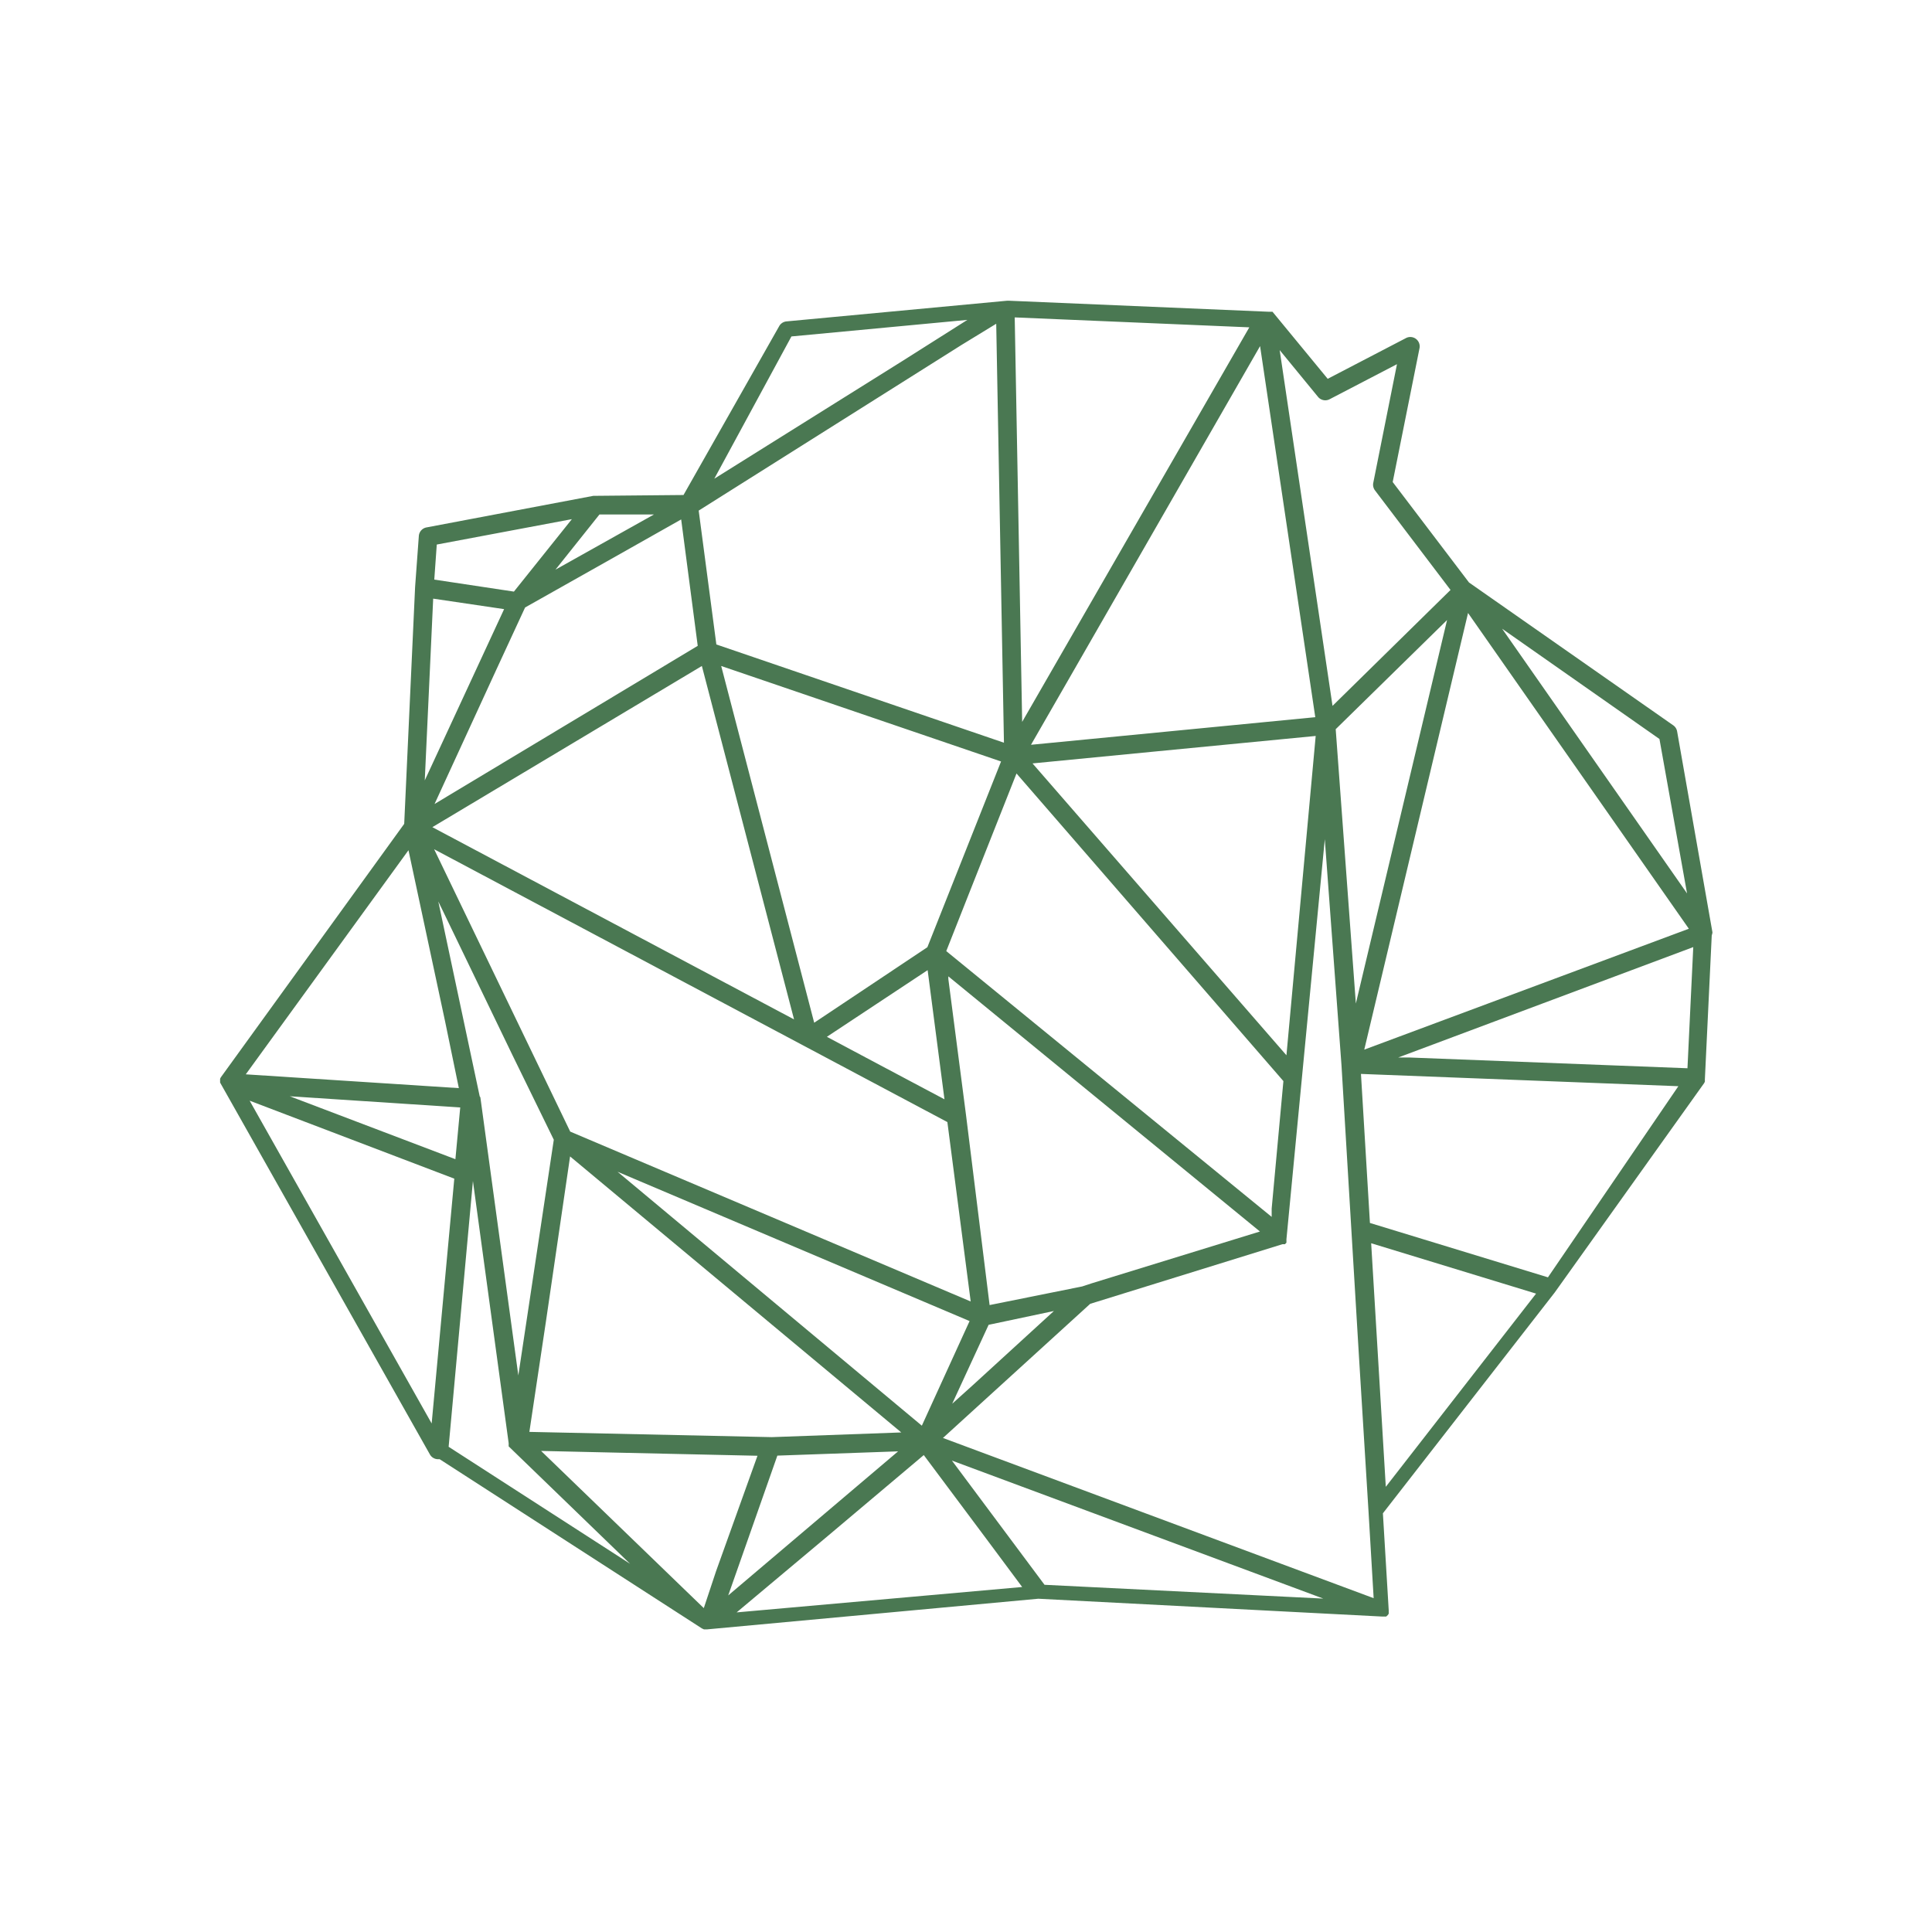 <svg xmlns="http://www.w3.org/2000/svg" viewBox="0 0 140 140"><defs><style>.a{fill:#4a7852;}</style></defs><title>icons-6</title><path class="a" d="M124.09,67.56v0h0L121.53,53a.68.68,0,0,0-.28-.44l-14.8-10.35h0l-5.53-7.28,1.94-9.68a.68.68,0,0,0-1-.74l-5.65,2.94-4-4.86,0,0v0h0l0,0,0,0,0,0,0,0-.05,0,0,0h-.23l-18.85-.8h-.09l-16,1.5a.68.68,0,0,0-.53.35L49.53,35.87l-6.42.06H43l-12.1,2.29a.68.68,0,0,0-.55.62l-.27,3.69h0l-.79,17.17L16,78.07h0l0,0-.05.1h0v0l0,.07h0v.08h0s0,0,0,0,0,0,0,0a.67.67,0,0,0,0,.07v0h0l0,.06v0l0,0v0h0v0h0l15.2,26.94a.68.68,0,0,0,.59.35h.12l19,12.26h0l.15.07h0l.17,0h.06l24-2.22,24.89,1.29h.19l.07,0,0,0,.06,0,0,0,0,0h0l.11-.1,0,0,.07-.1,0,0a.67.67,0,0,0,0-.14h0v0a.67.67,0,0,0,0-.14s0,0,0,0l-.42-7,12.45-16v0L123.48,78.5v0a.67.67,0,0,0,.06-.12v0a.67.67,0,0,0,0-.13v0h0l.5-10.48h0A.68.68,0,0,0,124.09,67.56Zm-11.92,25-12.9-3.94-.65-10.8,23,.89Zm-13,17h0l.37,6.25L68.33,104.2,79,94.48l13.93-4.32H93l.05,0,.06,0,0,0,.06-.06.05-.05,0,0,0-.06,0-.07v0l0-.06,0-.06s0,0,0,0v0L96,60.81l1.21,16.39h0l1.27,21.17Zm-63.22-61,2.1-4.54,6.21-3.5,5.1-2.88,1.2,9.16L31.49,58.26ZM91.31,25.08l4,26.89-20.6,2,2.91-5.06Zm6.94,47.64L96.79,52.84l8.07-7.91ZM95.34,53.33,93.22,76.47,74.82,55.32l8.64-.84ZM92.15,88.18,68.57,68.92l1.69-4.28,3.4-8.59L93,78.34l-.85,9.24ZM62.79,76.66l-2.87-1.53,7.3-4.83,1.22,9.36ZM31.33,59.94,50.86,48.26l6.68,25.61ZM68.65,81.31l1.69,13L41.32,82,31.46,61.54Zm-1.85,22L44.75,84.91,70.26,95.73l-.48,1.05Zm.4-34.67L59,74.11,52.26,48.26l20.28,6.92ZM41.31,83.8l24,20-9.38.34-17.57-.38,1.2-8ZM69,101.72,71.64,96l.29-.06L76.37,95l-5.86,5.36Zm9.42-8.5-6.71,1.35L70,80.79l-1.28-9.85,0-.19L91.3,89.24,79.09,93ZM21,79.44l12.35.81L33,84Zm13.76,0-3-14.12,5.37,11.13,3,6.14L37.56,99.67,34.81,79.52Zm4.45,25.7,5.76.13,9.92.22-3,8.36L51,116.53l-.85-.82Zm17.12.34,8.75-.31L52.77,115.61ZM98.86,76.06l7.52-31.64,16,22.88ZM74.07,52.31,73.53,23l17,.72ZM72.19,23.46l.56,30.36L51.91,46.7,50.63,37,69.67,25ZM40.25,41.28l3.19-4,3.95,0Zm-3.72,2.86L30.78,56.55l.61-13.17ZM29.6,61.61,32.25,74l1,4.85-15.44-1Zm3.32,23.8-1.64,17.74L18.09,79.76Zm78.39,8.33-10.89,14L99.36,90.09Zm-9.19-17.11-.8,0,21.38-8-.42,8.78Zm18.13-23.08,2,11.19-13.4-19.18ZM96.35,28.93l4.88-2.54L99.51,35a.68.68,0,0,0,.13.54l5.47,7.21-8.55,8.4L92.73,25.37l2.78,3.39A.68.68,0,0,0,96.35,28.93Zm-39-4.55,12.75-1.2-4.74,3-13.6,8.51ZM41.44,37.62l-4.2,5.25L31.47,42l.18-2.54Zm-8.93,67.22,1.76-19.26,2.59,19v.12h0l0,.06v0h0l0,.05,0,0h0l0,0,8.8,8.51Zm20.87,12L60,111.29l6.94-5.85,4.66,6.24L74.07,115Zm22.31-2-6.71-9,26.91,10Z"/></svg>